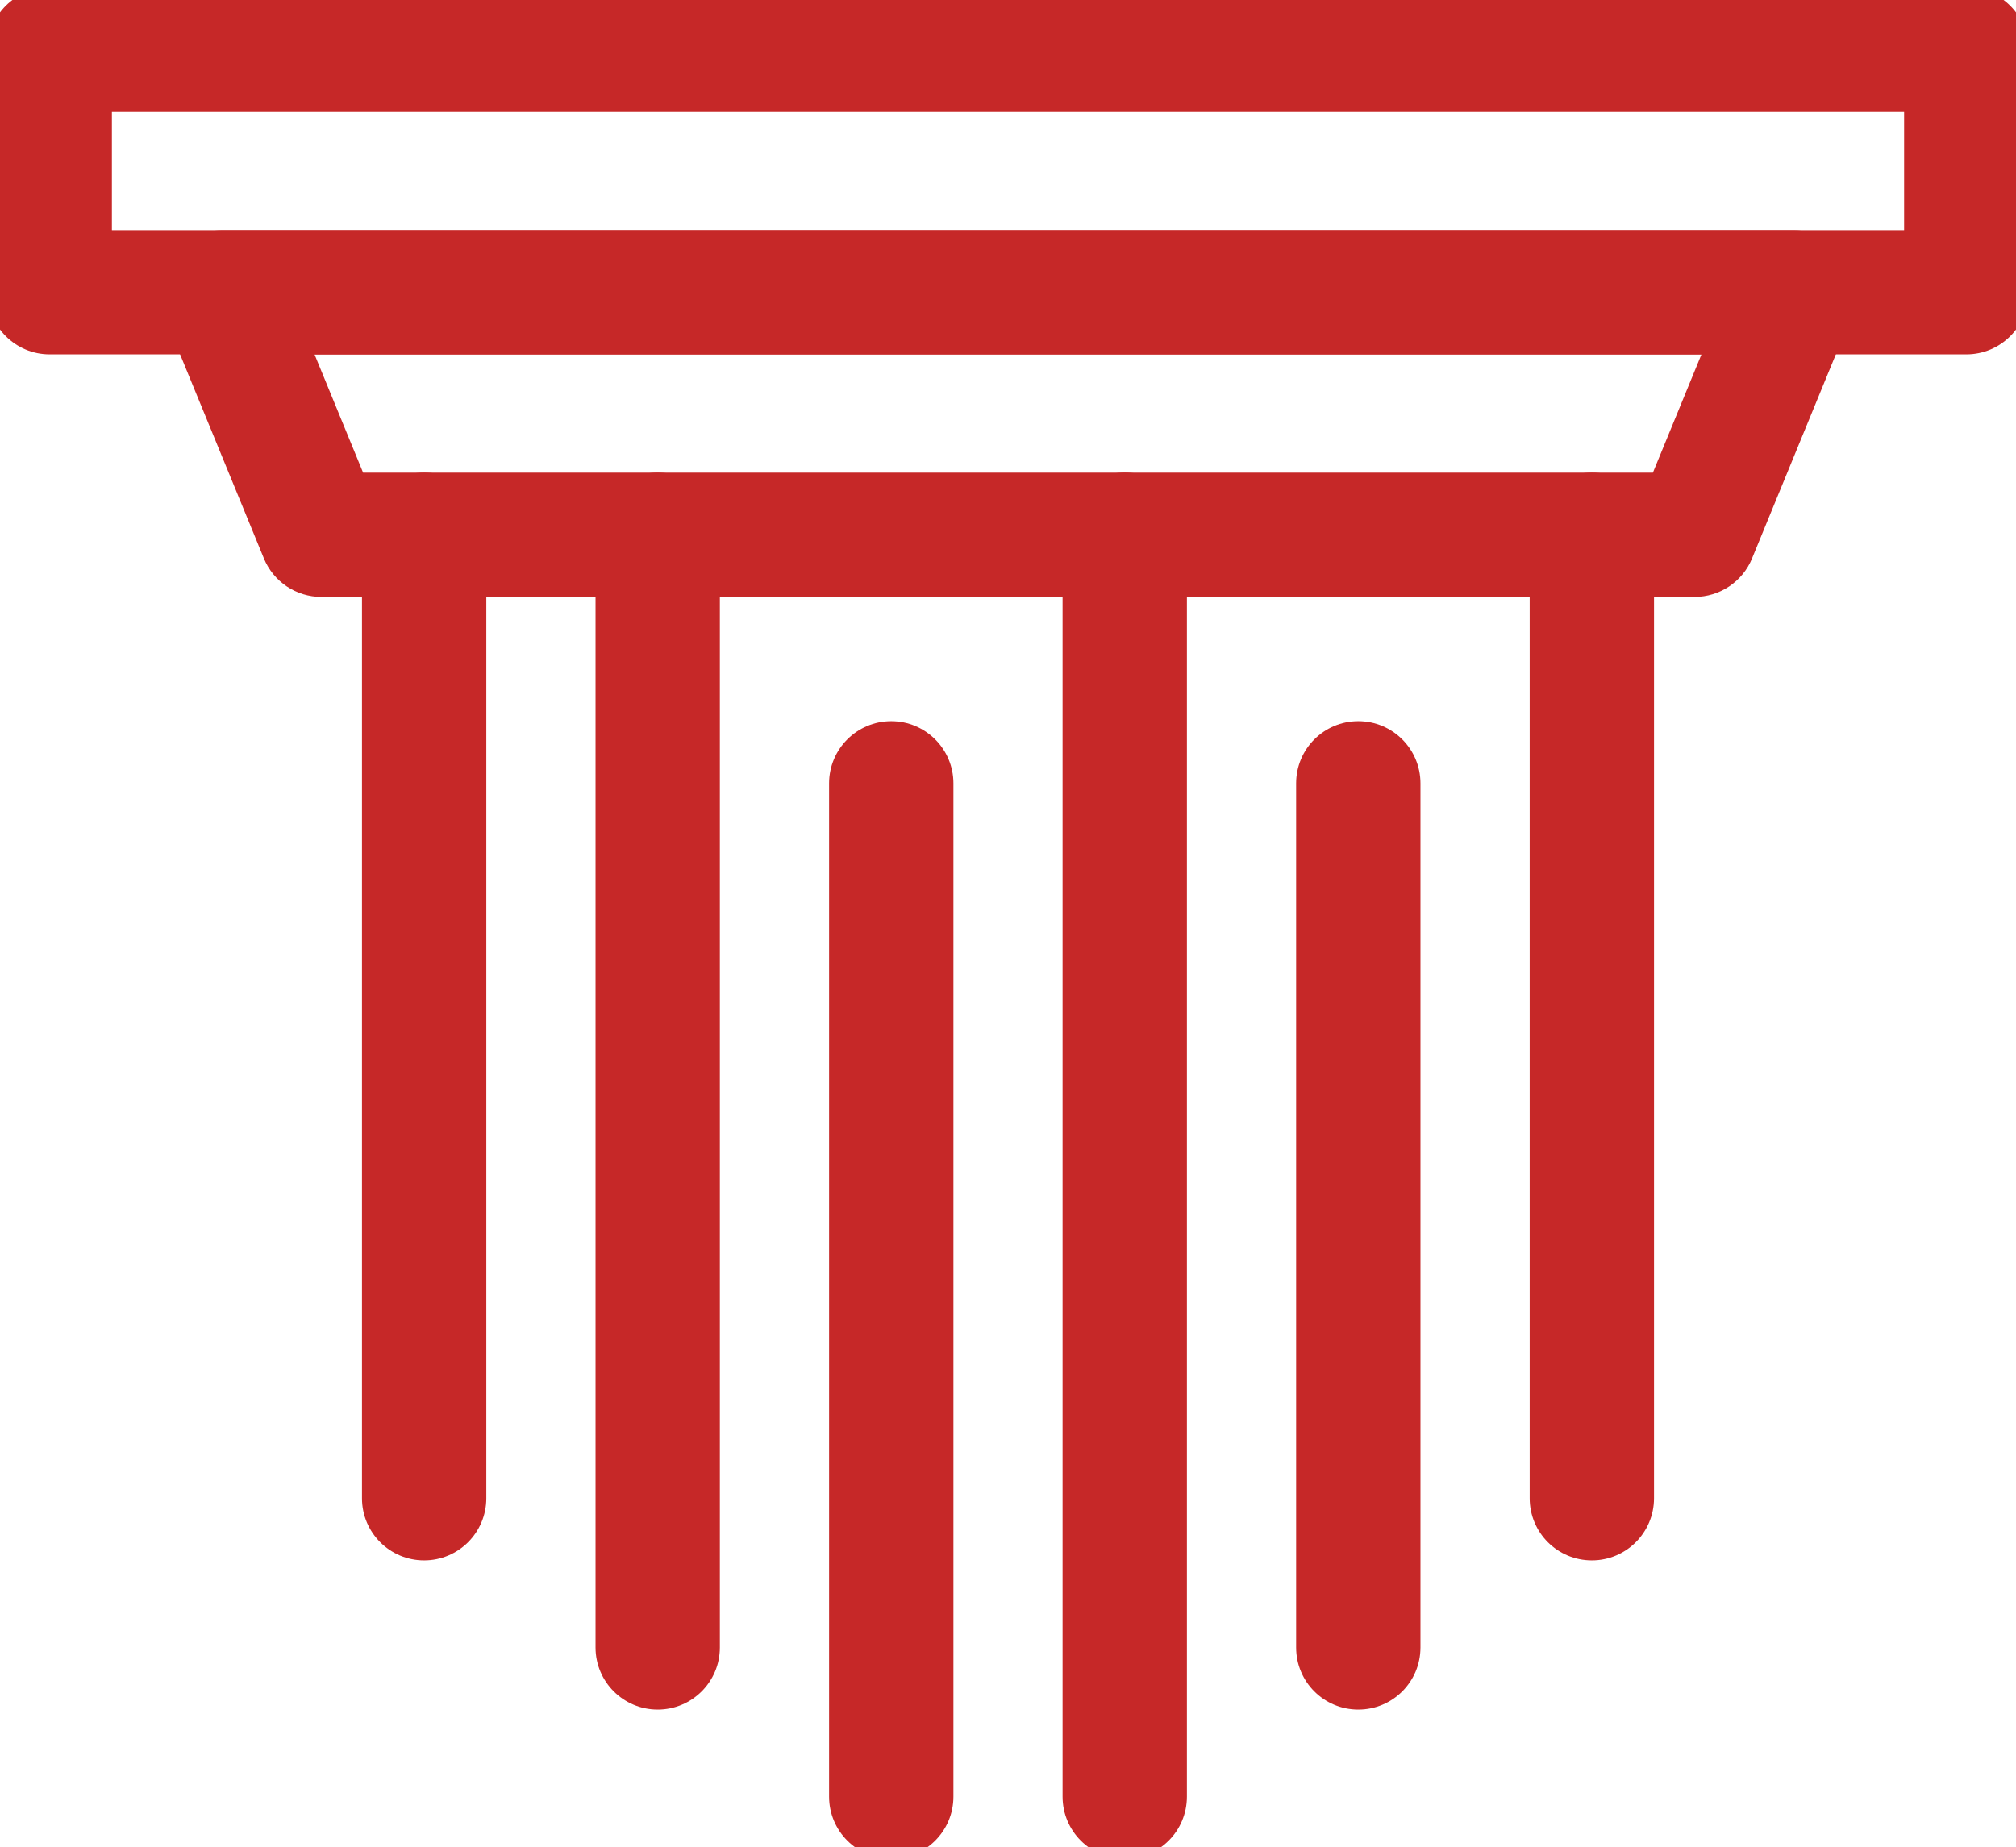 <?xml version="1.0" encoding="utf-8"?>
<!-- Generator: Adobe Illustrator 17.0.0, SVG Export Plug-In . SVG Version: 6.00 Build 0)  -->
<!DOCTYPE svg PUBLIC "-//W3C//DTD SVG 1.1//EN" "http://www.w3.org/Graphics/SVG/1.1/DTD/svg11.dtd">
<svg version="1.1"
	 id="svg2" sodipodi:docname="pillar.svg" inkscape:version="0.91 r13725" xmlns:sodipodi="http://sodipodi.sourceforge.net/DTD/sodipodi-0.dtd" xmlns:dc="http://purl.org/dc/elements/1.1/" xmlns:inkscape="http://www.inkscape.org/namespaces/inkscape" xmlns:svg="http://www.w3.org/2000/svg" xmlns:cc="http://creativecommons.org/ns#" xmlns:rdf="http://www.w3.org/1999/02/22-rdf-syntax-ns#"
	 xmlns="http://www.w3.org/2000/svg" xmlns:xlink="http://www.w3.org/1999/xlink" x="0px" y="0px" width="32.43px"
	 height="29.721px" viewBox="0 0 32.43 29.721" enable-background="new 0 0 32.43 29.721" xml:space="preserve">
<sodipodi:namedview  id="base" inkscape:window-x="-8" inkscape:window-y="-8" inkscape:window-width="1366" inkscape:window-height="705" fit-margin-right="0" inkscape:pageopacity="0.0" inkscape:pageshadow="2" fit-margin-bottom="0" inkscape:current-layer="g4572" inkscape:document-units="px" inkscape:window-maximized="1" fit-margin-top="0" inkscape:cy="473.59503" showgrid="false" bordercolor="#666666" inkscape:cx="388.98028" borderopacity="1.0" inkscape:zoom="0.49497475" pagecolor="#ffffff" fit-margin-left="0">
	</sodipodi:namedview>
<g id="layer1" transform="translate(-150.52,-702.766)" inkscape:groupmode="layer" inkscape:label="Layer 1">
	<g id="g4572" transform="translate(45.615,492.852)">
		<g id="g4338">
			<g id="polygon4340">
				<path fill="#C62828" d="M132.164,219.519h-22.089c-0.406,0-0.771-0.245-0.925-0.62l-1.602-3.902
					c-0.126-0.309-0.091-0.66,0.095-0.937c0.186-0.277,0.497-0.443,0.831-0.443h25.292c0.333,0,0.645,0.166,0.831,0.443
					c0.186,0.277,0.221,0.628,0.094,0.937l-1.602,3.902C132.936,219.274,132.569,219.519,132.164,219.519z M110.746,217.519h20.748
					l0.781-1.902h-22.31L110.746,217.519z"/>
			</g>
			<g id="rect4342">
				<path fill="#C62828" d="M136.535,215.616h-30.83c-0.552,0-1-0.448-1-1v-3.902c0-0.552,0.448-1,1-1h30.83c0.553,0,1,0.448,1,1
					v3.902C137.535,215.169,137.088,215.616,136.535,215.616z M106.705,213.616h28.83v-1.902h-28.83V213.616z"/>
			</g>
			<g id="g4344">
				<g id="line4346">
					<path fill="#C62828" d="M130.512,235.021c-0.553,0-1-0.447-1-1v-15.502c0-0.552,0.447-1,1-1s1,0.448,1,1v15.502
						C131.512,234.573,131.065,235.021,130.512,235.021z"/>
				</g>
				<g id="line4348">
					<path fill="#C62828" d="M126.755,237.422c-0.553,0-1-0.447-1-1v-13.904c0-0.552,0.447-1,1-1s1,0.448,1,1v13.904
						C127.755,236.975,127.308,237.422,126.755,237.422z"/>
				</g>
				<g id="line4350">
					<path fill="#C62828" d="M122.998,239.823c-0.553,0-1-0.447-1-1v-20.305c0-0.552,0.447-1,1-1s1,0.448,1,1v20.305
						C123.998,239.376,123.551,239.823,122.998,239.823z"/>
				</g>
				<g id="line4352">
					<path fill="#C62828" d="M119.242,239.823c-0.552,0-1-0.447-1-1v-16.305c0-0.552,0.448-1,1-1s1,0.448,1,1v16.305
						C120.242,239.376,119.794,239.823,119.242,239.823z"/>
				</g>
				<g id="line4354">
					<path fill="#C62828" d="M115.485,237.422c-0.552,0-1-0.447-1-1v-17.903c0-0.552,0.448-1,1-1s1,0.448,1,1v17.903
						C116.485,236.975,116.037,237.422,115.485,237.422z"/>
				</g>
				<g id="line4356">
					<path fill="#C62828" d="M111.728,235.021c-0.552,0-1-0.447-1-1v-15.502c0-0.552,0.448-1,1-1s1,0.448,1,1v15.502
						C112.728,234.573,112.28,235.021,111.728,235.021z"/>
				</g>
			</g>
		</g>
	</g>
</g>
</svg>

